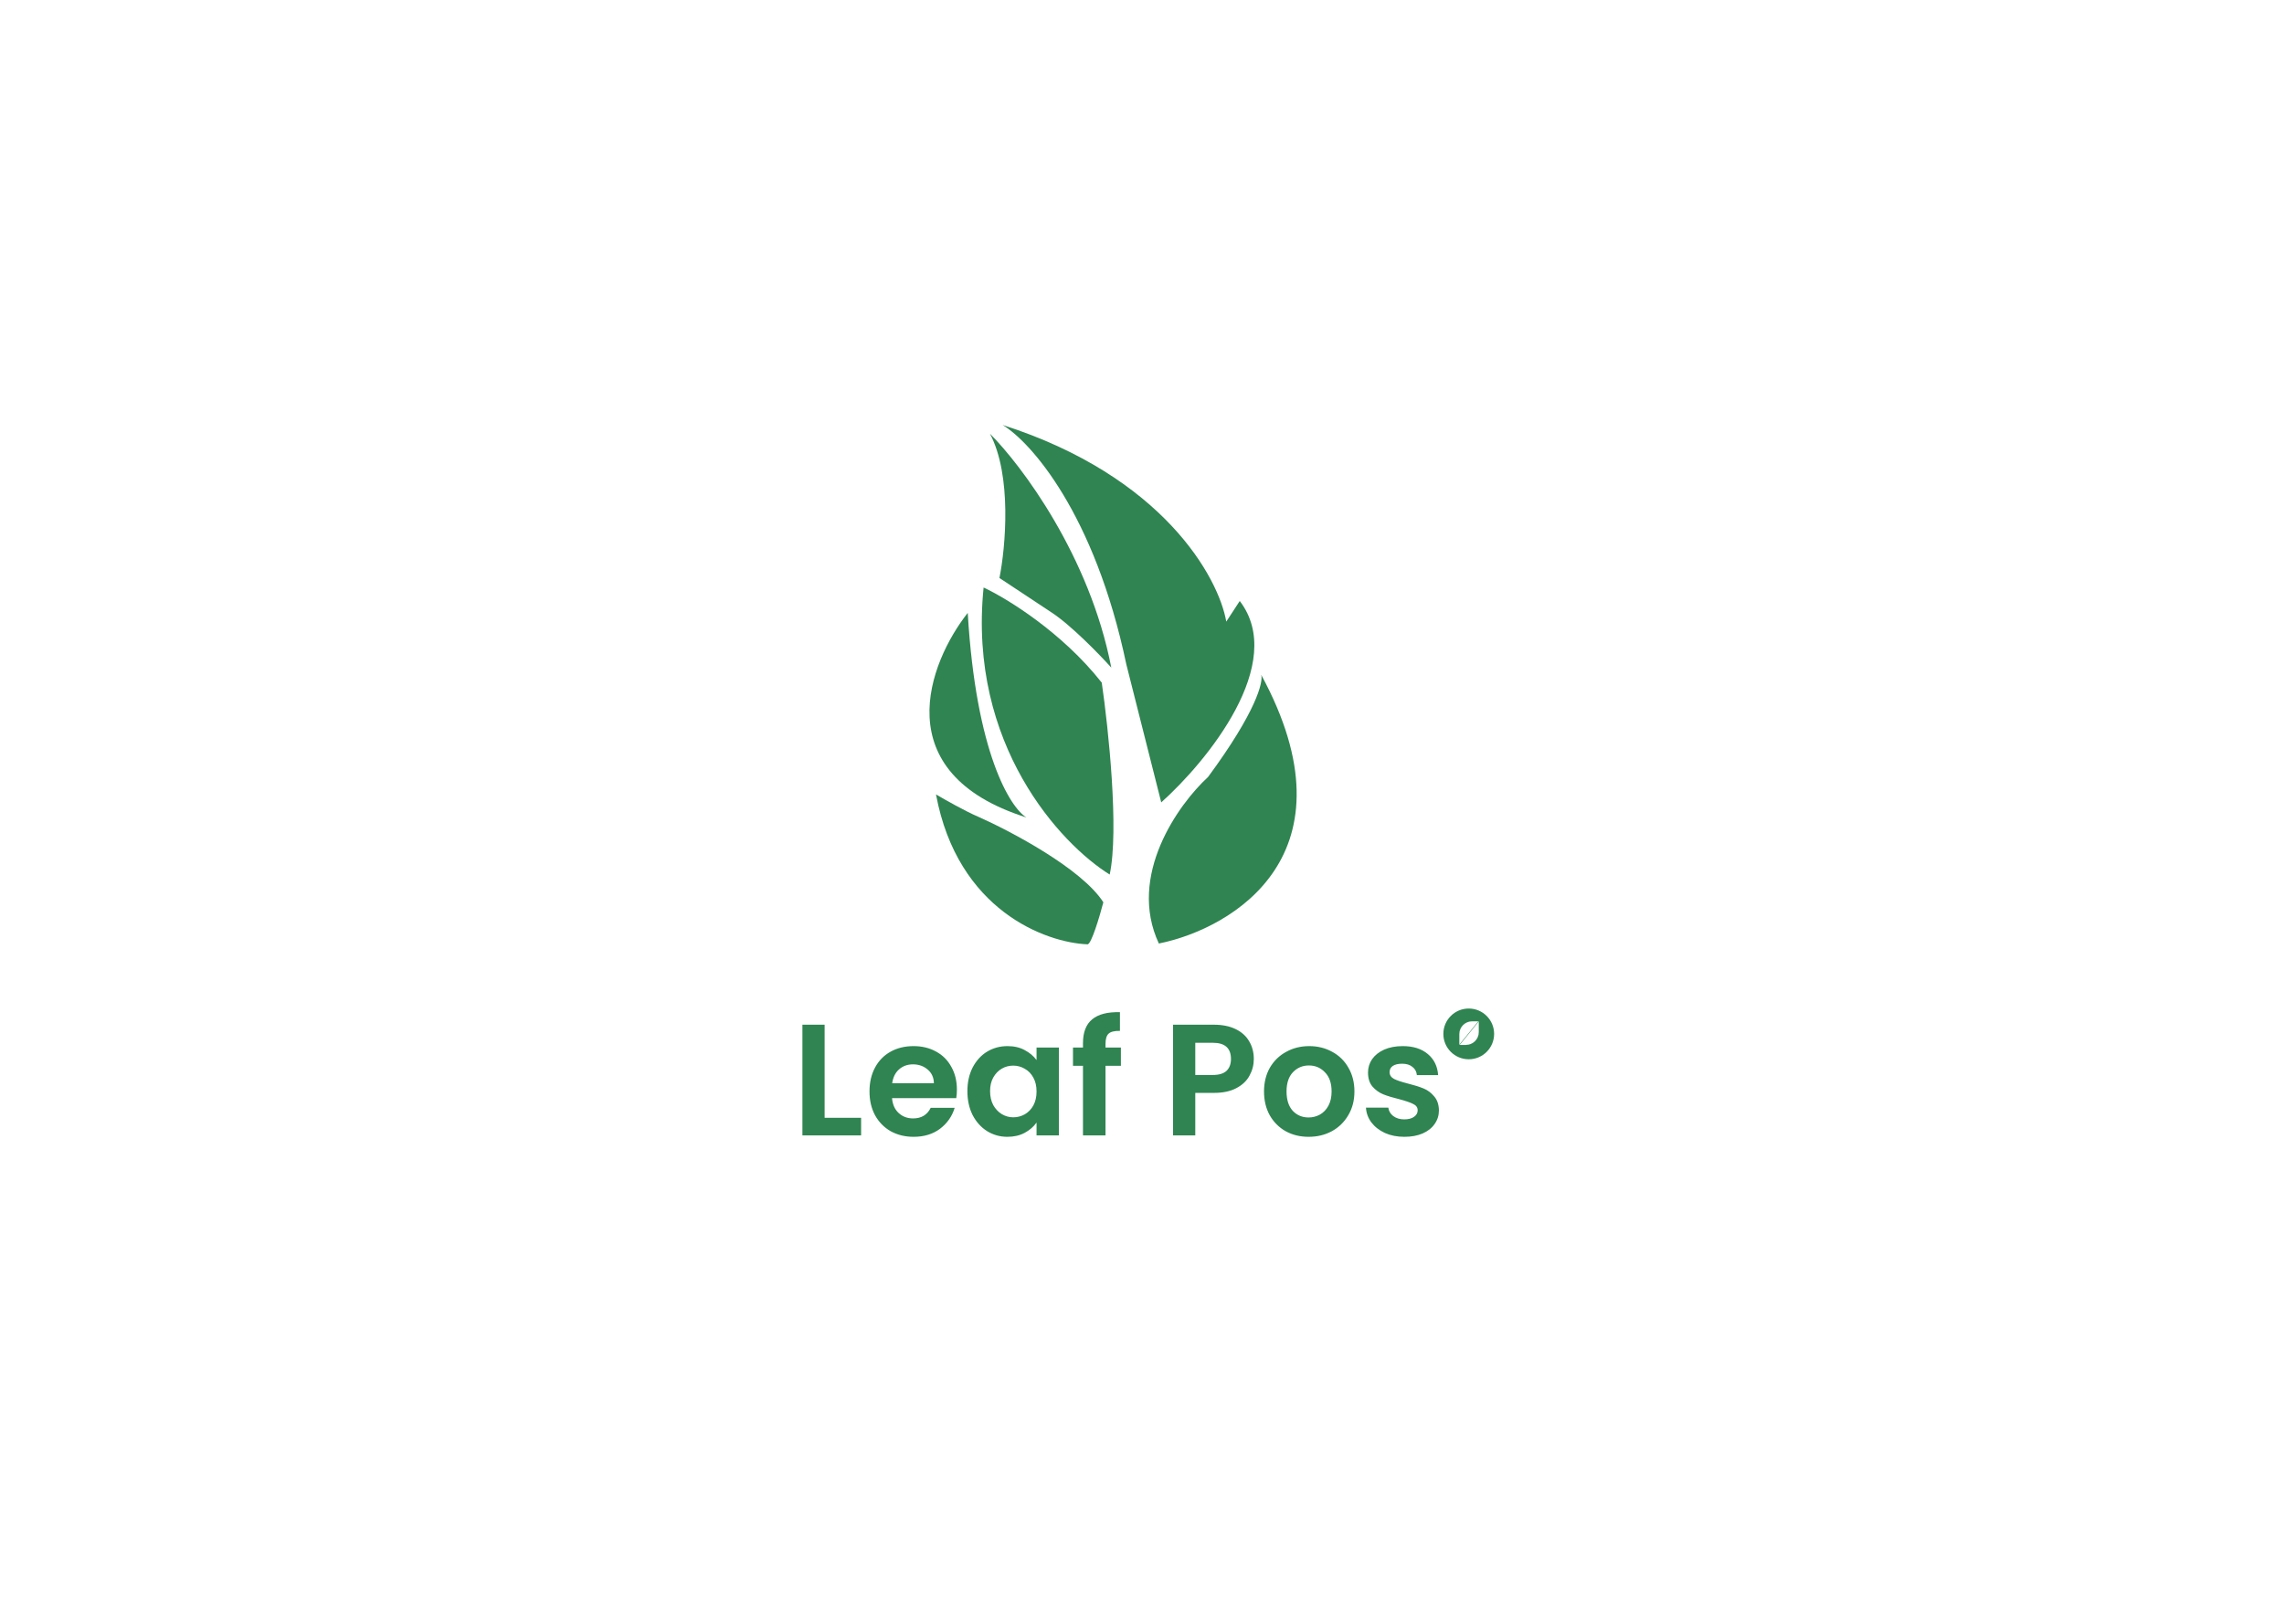 <svg width="1440" height="1024" viewBox="0 0 1440 1024" fill="none" xmlns="http://www.w3.org/2000/svg">
<rect width="1440" height="1024" fill="white"/>
<path d="M781.632 379C811.632 418.2 761.132 480 732.132 506L710.132 419C690.132 323.8 649.799 278.667 632.132 268C733.332 300.4 768.299 364.167 773.132 392L781.632 379Z" fill="#2F8451"/>
<path d="M795.132 425.5C856.332 538.3 777.632 585.5 730.632 595C710.632 552.2 742.965 507.167 761.632 490C792.032 448.8 796.632 429.833 795.132 425.5Z" fill="#2F8451"/>
<path d="M662.632 386C675.032 394 693.132 412.667 700.632 421C687.032 350.6 643.965 293.333 624.132 273.5C638.132 299.9 633.965 345.167 630.132 364.5L662.632 386Z" fill="#2F8451"/>
<path d="M694.632 430.5C669.432 398.5 634.465 377.167 620.132 370.5C610.132 469.7 668.965 532.5 699.632 551.5C705.632 523.5 698.799 459.167 694.632 430.5Z" fill="#2F8451"/>
<path d="M647.132 515.5C636.965 509.333 615.332 474.9 610.132 386.5C585.465 417.833 558.332 487.5 647.132 515.5Z" fill="#2F8451"/>
<path d="M590.132 501C603.732 574.2 659.465 594.5 685.632 595.5C688.032 595.652 693.299 577.897 695.632 569C682.032 547.8 637.299 524.167 616.632 515C609.032 511.8 595.799 504.333 590.132 501Z" fill="#2F8451"/>
<path d="M519.9 704.9H542.9V716H505.9V646.2H519.9V704.9ZM603.298 687.1C603.298 689.1 603.165 690.9 602.898 692.5H562.398C562.732 696.5 564.132 699.633 566.598 701.9C569.065 704.167 572.098 705.3 575.698 705.3C580.898 705.3 584.598 703.067 586.798 698.6H601.898C600.298 703.933 597.232 708.333 592.698 711.8C588.165 715.2 582.598 716.9 575.998 716.9C570.665 716.9 565.865 715.733 561.598 713.4C557.398 711 554.098 707.633 551.698 703.3C549.365 698.967 548.198 693.967 548.198 688.3C548.198 682.567 549.365 677.533 551.698 673.2C554.032 668.867 557.298 665.533 561.498 663.2C565.698 660.867 570.532 659.7 575.998 659.7C581.265 659.7 585.965 660.833 590.098 663.1C594.298 665.367 597.532 668.6 599.798 672.8C602.132 676.933 603.298 681.7 603.298 687.1ZM588.798 683.1C588.732 679.5 587.432 676.633 584.898 674.5C582.365 672.3 579.265 671.2 575.598 671.2C572.132 671.2 569.198 672.267 566.798 674.4C564.465 676.467 563.032 679.367 562.498 683.1H588.798ZM609.917 688.1C609.917 682.5 611.017 677.533 613.217 673.2C615.484 668.867 618.517 665.533 622.317 663.2C626.184 660.867 630.484 659.7 635.217 659.7C639.351 659.7 642.951 660.533 646.017 662.2C649.151 663.867 651.651 665.967 653.517 668.5V660.6H667.617V716H653.517V707.9C651.717 710.5 649.217 712.667 646.017 714.4C642.884 716.067 639.251 716.9 635.117 716.9C630.451 716.9 626.184 715.7 622.317 713.3C618.517 710.9 615.484 707.533 613.217 703.2C611.017 698.8 609.917 693.767 609.917 688.1ZM653.517 688.3C653.517 684.9 652.851 682 651.517 679.6C650.184 677.133 648.384 675.267 646.117 674C643.851 672.667 641.417 672 638.817 672C636.217 672 633.817 672.633 631.617 673.9C629.417 675.167 627.617 677.033 626.217 679.5C624.884 681.9 624.217 684.767 624.217 688.1C624.217 691.433 624.884 694.367 626.217 696.9C627.617 699.367 629.417 701.267 631.617 702.6C633.884 703.933 636.284 704.6 638.817 704.6C641.417 704.6 643.851 703.967 646.117 702.7C648.384 701.367 650.184 699.5 651.517 697.1C652.851 694.633 653.517 691.7 653.517 688.3ZM706.691 672.1H696.991V716H682.791V672.1H676.491V660.6H682.791V657.8C682.791 651 684.724 646 688.591 642.8C692.457 639.6 698.291 638.1 706.091 638.3V650.1C702.691 650.033 700.324 650.6 698.991 651.8C697.657 653 696.991 655.167 696.991 658.3V660.6H706.691V672.1ZM790.491 667.8C790.491 671.533 789.591 675.033 787.791 678.3C786.058 681.567 783.291 684.2 779.491 686.2C775.758 688.2 771.025 689.2 765.291 689.2H753.591V716H739.591V646.2H765.291C770.691 646.2 775.291 647.133 779.091 649C782.891 650.867 785.725 653.433 787.591 656.7C789.525 659.967 790.491 663.667 790.491 667.8ZM764.691 677.9C768.558 677.9 771.425 677.033 773.291 675.3C775.158 673.5 776.091 671 776.091 667.8C776.091 661 772.291 657.6 764.691 657.6H753.591V677.9H764.691ZM825.031 716.9C819.698 716.9 814.898 715.733 810.631 713.4C806.365 711 802.998 707.633 800.531 703.3C798.131 698.967 796.931 693.967 796.931 688.3C796.931 682.633 798.165 677.633 800.631 673.3C803.165 668.967 806.598 665.633 810.931 663.3C815.265 660.9 820.098 659.7 825.431 659.7C830.765 659.7 835.598 660.9 839.931 663.3C844.265 665.633 847.665 668.967 850.131 673.3C852.665 677.633 853.931 682.633 853.931 688.3C853.931 693.967 852.631 698.967 850.031 703.3C847.498 707.633 844.031 711 839.631 713.4C835.298 715.733 830.431 716.9 825.031 716.9ZM825.031 704.7C827.565 704.7 829.931 704.1 832.131 702.9C834.398 701.633 836.198 699.767 837.531 697.3C838.865 694.833 839.531 691.833 839.531 688.3C839.531 683.033 838.131 679 835.331 676.2C832.598 673.333 829.231 671.9 825.231 671.9C821.231 671.9 817.865 673.333 815.131 676.2C812.465 679 811.131 683.033 811.131 688.3C811.131 693.567 812.431 697.633 815.031 700.5C817.698 703.3 821.031 704.7 825.031 704.7ZM885.401 716.9C880.867 716.9 876.801 716.1 873.201 714.5C869.601 712.833 866.734 710.6 864.601 707.8C862.534 705 861.401 701.9 861.201 698.5H875.301C875.567 700.633 876.601 702.4 878.401 703.8C880.267 705.2 882.567 705.9 885.301 705.9C887.967 705.9 890.034 705.367 891.501 704.3C893.034 703.233 893.801 701.867 893.801 700.2C893.801 698.4 892.867 697.067 891.001 696.2C889.201 695.267 886.301 694.267 882.301 693.2C878.167 692.2 874.767 691.167 872.101 690.1C869.501 689.033 867.234 687.4 865.301 685.2C863.434 683 862.501 680.033 862.501 676.3C862.501 673.233 863.367 670.433 865.101 667.9C866.901 665.367 869.434 663.367 872.701 661.9C876.034 660.433 879.934 659.7 884.401 659.7C891.001 659.7 896.267 661.367 900.201 664.7C904.134 667.967 906.301 672.4 906.701 678H893.301C893.101 675.8 892.167 674.067 890.501 672.8C888.901 671.467 886.734 670.8 884.001 670.8C881.467 670.8 879.501 671.267 878.101 672.2C876.767 673.133 876.101 674.433 876.101 676.1C876.101 677.967 877.034 679.4 878.901 680.4C880.767 681.333 883.667 682.3 887.601 683.3C891.601 684.3 894.901 685.333 897.501 686.4C900.101 687.467 902.334 689.133 904.201 691.4C906.134 693.6 907.134 696.533 907.201 700.2C907.201 703.4 906.301 706.267 904.501 708.8C902.767 711.333 900.234 713.333 896.901 714.8C893.634 716.2 889.801 716.9 885.401 716.9Z" fill="#2F8451"/>
<circle cx="926" cy="652" r="16" fill="#2F8451"/>
<path d="M920.027 652.152C920.027 647.665 923.665 644.027 928.152 644.027H931.848C932.133 644.027 932.364 644.258 932.364 644.543V650.848C932.364 655.335 928.726 658.973 924.239 658.973H920.543C920.258 658.973 920.027 658.742 920.027 658.457V652.152Z" fill="white" stroke="#2F8451" stroke-width="0.054"/>
<path d="M931.957 644.38L920.38 658.62" stroke="#2F8451" stroke-width="0.272" stroke-linecap="round"/>
</svg>
